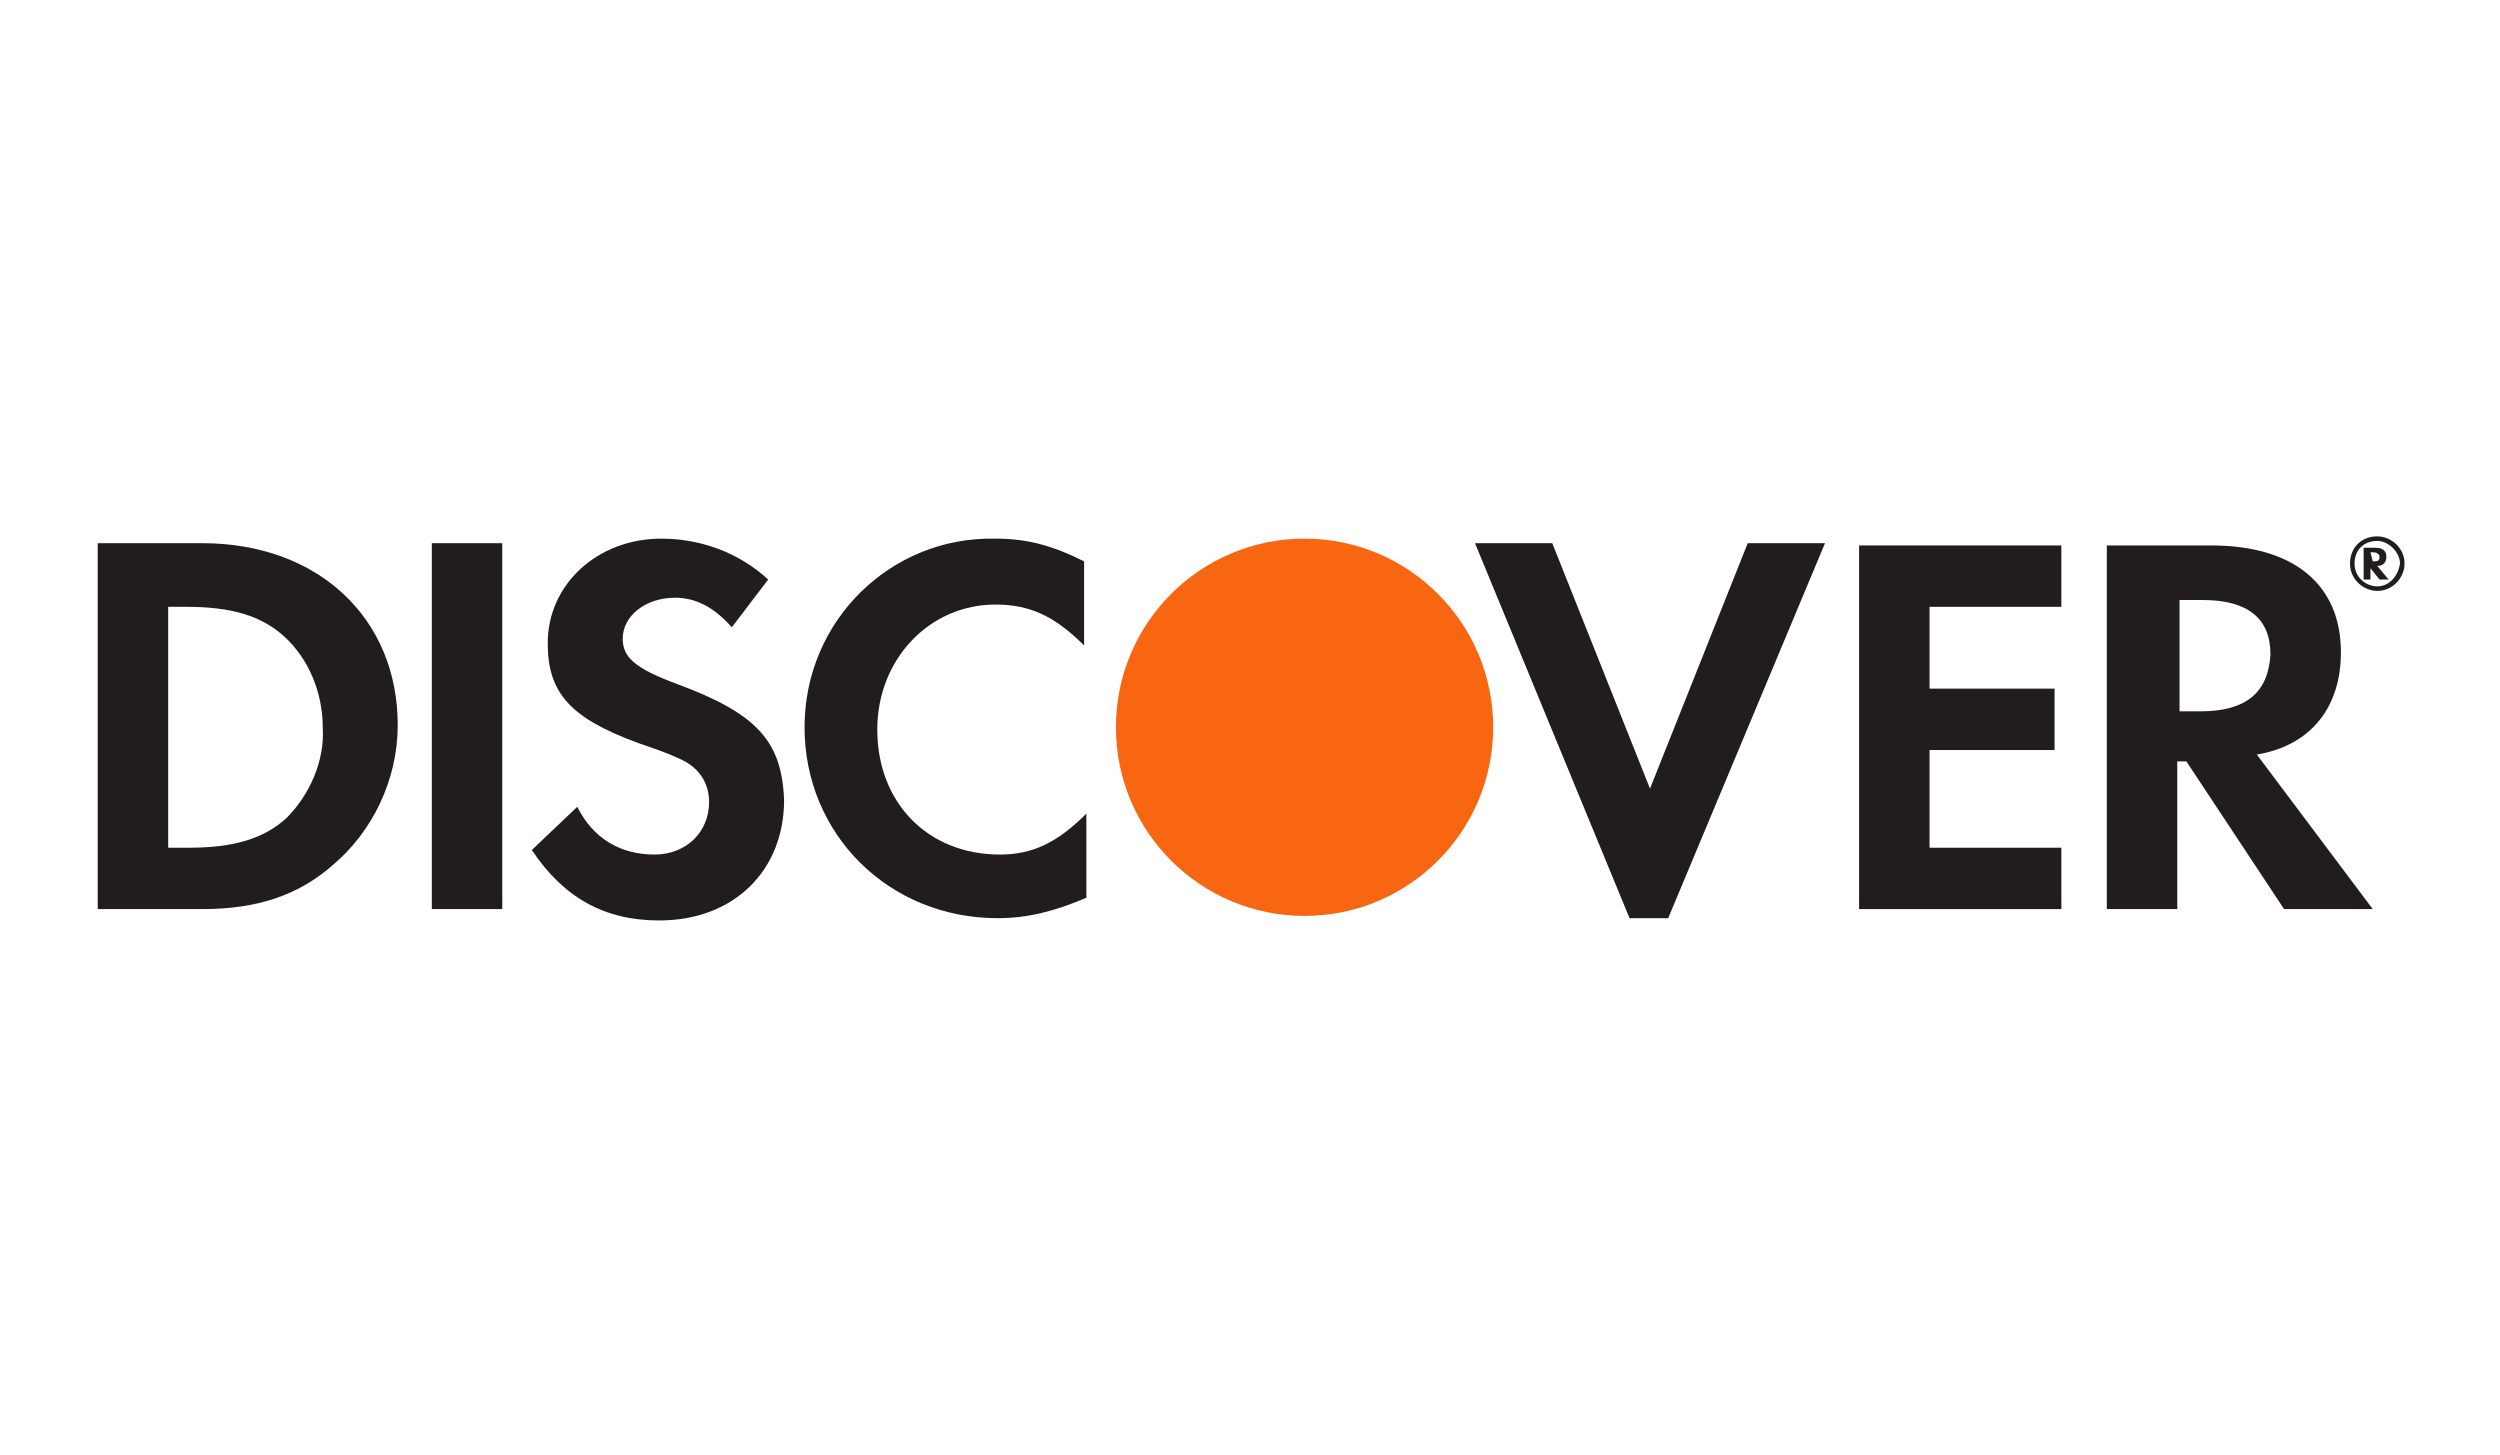 <?xml version="1.0" encoding="utf-8"?>
<!-- Generator: Adobe Illustrator 19.0.0, SVG Export Plug-In . SVG Version: 6.00 Build 0)  -->
<svg version="1.1" id="Layer_1" xmlns="http://www.w3.org/2000/svg" xmlns:xlink="http://www.w3.org/1999/xlink" x="0px" y="0px"
	 width="110px" height="64px" viewBox="0 0 110 64" enable-background="new 0 0 110 64" xml:space="preserve">
<g id="XMLID_1_">
	<g id="g14">
		<g id="XMLID_6_">
			<g id="g16">
				<path id="path22" fill="#201D1C" d="M12.6,36c-1,0.9-2.3,1.3-4.3,1.3H7.4V26.7h0.8c2,0,3.3,0.4,4.3,1.3c1.1,1,1.7,2.5,1.7,4
					C14.3,33.5,13.6,35,12.6,36z M8.9,23.9H4.3V40h4.6c2.4,0,4.2-0.6,5.7-1.9c1.8-1.5,2.9-3.8,2.9-6.2C17.5,27.2,14,23.9,8.9,23.9"
					/>
				<path id="path24" fill="#201D1C" d="M19,40h3.1V23.9H19V40z"/>
				<path id="path26" fill="#201D1C" d="M29.8,30.1c-1.9-0.7-2.4-1.2-2.4-2c0-1,1-1.8,2.3-1.8c0.9,0,1.7,0.4,2.5,1.3l1.6-2.1
					c-1.3-1.2-3-1.8-4.7-1.8c-2.8,0-5,2-5,4.6c0,2.2,1,3.3,4,4.4c1.2,0.4,1.9,0.7,2.2,0.9c0.6,0.4,0.9,1,0.9,1.7
					c0,1.3-1,2.3-2.4,2.3c-1.5,0-2.7-0.7-3.4-2.1l-2,1.9c1.4,2.1,3.2,3.1,5.6,3.1c3.3,0,5.5-2.2,5.5-5.3
					C34.4,32.6,33.3,31.4,29.8,30.1"/>
				<path id="path28" fill="#201D1C" d="M35.4,32c0,4.7,3.7,8.4,8.5,8.4c1.3,0,2.5-0.3,3.9-0.9v-3.7c-1.3,1.3-2.4,1.8-3.8,1.8
					c-3.2,0-5.4-2.3-5.4-5.5c0-3.1,2.3-5.5,5.2-5.5c1.5,0,2.6,0.5,3.9,1.8v-3.7c-1.4-0.7-2.5-1-3.9-1C39.2,23.6,35.4,27.3,35.4,32"
					/>
				<path id="path30" fill="#201D1C" d="M72.6,34.7l-4.3-10.8h-3.4l6.8,16.5h1.7l6.9-16.5h-3.4L72.6,34.7"/>
				<path id="path32" fill="#201D1C" d="M81.8,40h8.9v-2.7h-5.8V33h5.5v-2.7h-5.5v-3.6h5.8V24h-8.9V40"/>
				<path id="path34" fill="#201D1C" d="M96.8,31.3h-0.9v-4.9h1c2,0,3,0.8,3,2.4C99.8,30.5,98.8,31.3,96.8,31.3z M103,28.7
					c0-3-2.1-4.7-5.7-4.7h-4.6v16h3.1v-6.5h0.4l4.3,6.5h3.9l-5.1-6.8C101.7,32.8,103,31.1,103,28.7"/>
				<path id="path36" fill="#201D1C" d="M104.4,24.7L104.4,24.7l-0.1-0.4h0.1c0.2,0,0.3,0.1,0.3,0.2
					C104.7,24.7,104.6,24.7,104.4,24.7z M105,24.5c0-0.3-0.2-0.4-0.5-0.4H104v1.4h0.3V25l0.4,0.5h0.4l-0.5-0.6
					C104.9,24.9,105,24.7,105,24.5"/>
				<path id="path38" fill="#201D1C" d="M104.6,25.8c-0.5,0-1-0.4-1-1s0.4-1,1-1c0.5,0,1,0.5,1,1C105.5,25.4,105.1,25.8,104.6,25.8z
					 M104.6,23.6c-0.7,0-1.2,0.5-1.2,1.2s0.6,1.2,1.2,1.2c0.7,0,1.2-0.6,1.2-1.2C105.8,24.1,105.2,23.6,104.6,23.6"/>
			</g>
		</g>
	</g>
	<circle id="XMLID_2_" fill="#F96611" cx="57.4" cy="32" r="8.3"/>
</g>
</svg>
